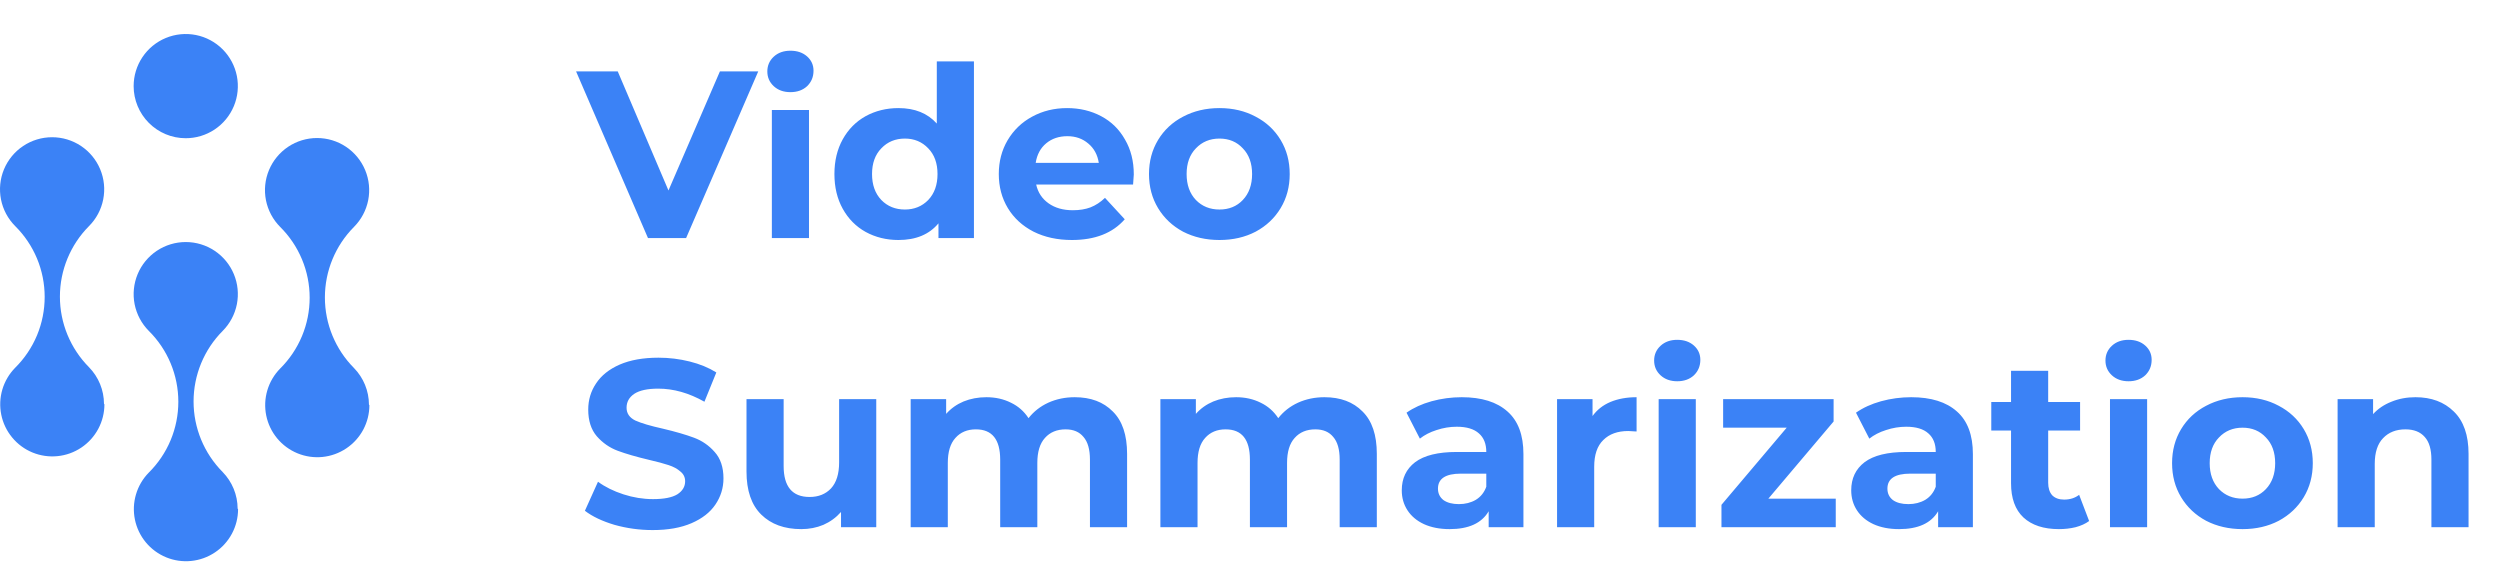 <svg width="147" height="34" viewBox="0 0 147 34" fill="none" xmlns="http://www.w3.org/2000/svg">
<path d="M44.584 4.2L40.342 14H38.102L33.874 4.2H36.324L39.306 11.2L42.33 4.2H44.584ZM45.385 6.468H47.569V14H45.385V6.468ZM46.477 5.418C46.076 5.418 45.749 5.301 45.497 5.068C45.245 4.835 45.119 4.545 45.119 4.2C45.119 3.855 45.245 3.565 45.497 3.332C45.749 3.099 46.076 2.982 46.477 2.982C46.878 2.982 47.205 3.094 47.457 3.318C47.709 3.542 47.835 3.822 47.835 4.158C47.835 4.522 47.709 4.825 47.457 5.068C47.205 5.301 46.878 5.418 46.477 5.418ZM57.268 3.612V14H55.182V13.132C54.641 13.785 53.857 14.112 52.83 14.112C52.121 14.112 51.477 13.953 50.898 13.636C50.329 13.319 49.881 12.866 49.554 12.278C49.227 11.69 49.064 11.009 49.064 10.234C49.064 9.459 49.227 8.778 49.554 8.19C49.881 7.602 50.329 7.149 50.898 6.832C51.477 6.515 52.121 6.356 52.83 6.356C53.791 6.356 54.543 6.659 55.084 7.266V3.612H57.268ZM53.208 12.32C53.759 12.32 54.216 12.133 54.58 11.76C54.944 11.377 55.126 10.869 55.126 10.234C55.126 9.599 54.944 9.095 54.58 8.722C54.216 8.339 53.759 8.148 53.208 8.148C52.648 8.148 52.186 8.339 51.822 8.722C51.458 9.095 51.276 9.599 51.276 10.234C51.276 10.869 51.458 11.377 51.822 11.76C52.186 12.133 52.648 12.32 53.208 12.32ZM66.667 10.262C66.667 10.29 66.653 10.486 66.625 10.85H60.927C61.03 11.317 61.273 11.685 61.655 11.956C62.038 12.227 62.514 12.362 63.083 12.362C63.475 12.362 63.821 12.306 64.119 12.194C64.427 12.073 64.712 11.886 64.973 11.634L66.135 12.894C65.426 13.706 64.39 14.112 63.027 14.112C62.178 14.112 61.427 13.949 60.773 13.622C60.12 13.286 59.616 12.824 59.261 12.236C58.907 11.648 58.729 10.981 58.729 10.234C58.729 9.497 58.902 8.834 59.247 8.246C59.602 7.649 60.083 7.187 60.689 6.86C61.305 6.524 61.991 6.356 62.747 6.356C63.485 6.356 64.152 6.515 64.749 6.832C65.347 7.149 65.813 7.607 66.149 8.204C66.495 8.792 66.667 9.478 66.667 10.262ZM62.761 8.008C62.267 8.008 61.851 8.148 61.515 8.428C61.179 8.708 60.974 9.091 60.899 9.576H64.609C64.535 9.1 64.329 8.722 63.993 8.442C63.657 8.153 63.247 8.008 62.761 8.008ZM71.705 14.112C70.912 14.112 70.198 13.949 69.563 13.622C68.938 13.286 68.448 12.824 68.093 12.236C67.739 11.648 67.561 10.981 67.561 10.234C67.561 9.487 67.739 8.82 68.093 8.232C68.448 7.644 68.938 7.187 69.563 6.86C70.198 6.524 70.912 6.356 71.705 6.356C72.499 6.356 73.208 6.524 73.833 6.86C74.459 7.187 74.949 7.644 75.303 8.232C75.658 8.82 75.835 9.487 75.835 10.234C75.835 10.981 75.658 11.648 75.303 12.236C74.949 12.824 74.459 13.286 73.833 13.622C73.208 13.949 72.499 14.112 71.705 14.112ZM71.705 12.32C72.265 12.32 72.723 12.133 73.077 11.76C73.441 11.377 73.623 10.869 73.623 10.234C73.623 9.599 73.441 9.095 73.077 8.722C72.723 8.339 72.265 8.148 71.705 8.148C71.145 8.148 70.683 8.339 70.319 8.722C69.955 9.095 69.773 9.599 69.773 10.234C69.773 10.869 69.955 11.377 70.319 11.76C70.683 12.133 71.145 12.32 71.705 12.32ZM38.382 31.168C37.607 31.168 36.856 31.065 36.128 30.86C35.409 30.645 34.831 30.37 34.392 30.034L35.162 28.326C35.582 28.634 36.081 28.881 36.66 29.068C37.239 29.255 37.817 29.348 38.396 29.348C39.04 29.348 39.516 29.255 39.824 29.068C40.132 28.872 40.286 28.615 40.286 28.298C40.286 28.065 40.193 27.873 40.006 27.724C39.829 27.565 39.595 27.439 39.306 27.346C39.026 27.253 38.643 27.15 38.158 27.038C37.411 26.861 36.8 26.683 36.324 26.506C35.848 26.329 35.437 26.044 35.092 25.652C34.756 25.26 34.588 24.737 34.588 24.084C34.588 23.515 34.742 23.001 35.05 22.544C35.358 22.077 35.82 21.709 36.436 21.438C37.061 21.167 37.822 21.032 38.718 21.032C39.343 21.032 39.955 21.107 40.552 21.256C41.149 21.405 41.672 21.62 42.12 21.9L41.42 23.622C40.515 23.109 39.609 22.852 38.704 22.852C38.069 22.852 37.598 22.955 37.29 23.16C36.991 23.365 36.842 23.636 36.842 23.972C36.842 24.308 37.015 24.56 37.36 24.728C37.715 24.887 38.251 25.045 38.97 25.204C39.717 25.381 40.328 25.559 40.804 25.736C41.28 25.913 41.686 26.193 42.022 26.576C42.367 26.959 42.54 27.477 42.54 28.13C42.54 28.69 42.381 29.203 42.064 29.67C41.756 30.127 41.289 30.491 40.664 30.762C40.039 31.033 39.278 31.168 38.382 31.168ZM51.524 23.468V31H49.452V30.104C49.163 30.431 48.817 30.683 48.416 30.86C48.014 31.028 47.581 31.112 47.114 31.112C46.124 31.112 45.34 30.827 44.762 30.258C44.183 29.689 43.894 28.844 43.894 27.724V23.468H46.078V27.402C46.078 28.615 46.587 29.222 47.604 29.222C48.127 29.222 48.547 29.054 48.864 28.718C49.181 28.373 49.34 27.864 49.34 27.192V23.468H51.524ZM63.193 23.356C64.136 23.356 64.882 23.636 65.433 24.196C65.993 24.747 66.273 25.577 66.273 26.688V31H64.089V27.024C64.089 26.427 63.963 25.983 63.711 25.694C63.468 25.395 63.118 25.246 62.661 25.246C62.148 25.246 61.742 25.414 61.443 25.75C61.145 26.077 60.995 26.567 60.995 27.22V31H58.811V27.024C58.811 25.839 58.335 25.246 57.383 25.246C56.879 25.246 56.478 25.414 56.179 25.75C55.88 26.077 55.731 26.567 55.731 27.22V31H53.547V23.468H55.633V24.336C55.913 24.019 56.254 23.776 56.655 23.608C57.066 23.44 57.514 23.356 57.999 23.356C58.531 23.356 59.012 23.463 59.441 23.678C59.87 23.883 60.216 24.187 60.477 24.588C60.785 24.196 61.172 23.893 61.639 23.678C62.115 23.463 62.633 23.356 63.193 23.356ZM77.877 23.356C78.819 23.356 79.566 23.636 80.117 24.196C80.677 24.747 80.957 25.577 80.957 26.688V31H78.773V27.024C78.773 26.427 78.647 25.983 78.395 25.694C78.152 25.395 77.802 25.246 77.345 25.246C76.831 25.246 76.425 25.414 76.127 25.75C75.828 26.077 75.679 26.567 75.679 27.22V31H73.495V27.024C73.495 25.839 73.019 25.246 72.067 25.246C71.563 25.246 71.161 25.414 70.863 25.75C70.564 26.077 70.415 26.567 70.415 27.22V31H68.231V23.468H70.317V24.336C70.597 24.019 70.937 23.776 71.339 23.608C71.749 23.44 72.197 23.356 72.683 23.356C73.215 23.356 73.695 23.463 74.125 23.678C74.554 23.883 74.899 24.187 75.161 24.588C75.469 24.196 75.856 23.893 76.323 23.678C76.799 23.463 77.317 23.356 77.877 23.356ZM85.952 23.356C87.119 23.356 88.015 23.636 88.64 24.196C89.266 24.747 89.578 25.582 89.578 26.702V31H87.534V30.062C87.124 30.762 86.358 31.112 85.238 31.112C84.66 31.112 84.156 31.014 83.726 30.818C83.306 30.622 82.984 30.351 82.76 30.006C82.536 29.661 82.424 29.269 82.424 28.83C82.424 28.13 82.686 27.579 83.208 27.178C83.74 26.777 84.557 26.576 85.658 26.576H87.394C87.394 26.1 87.25 25.736 86.96 25.484C86.671 25.223 86.237 25.092 85.658 25.092C85.257 25.092 84.86 25.157 84.468 25.288C84.086 25.409 83.759 25.577 83.488 25.792L82.704 24.266C83.115 23.977 83.605 23.753 84.174 23.594C84.753 23.435 85.346 23.356 85.952 23.356ZM85.784 29.642C86.158 29.642 86.489 29.558 86.778 29.39C87.068 29.213 87.273 28.956 87.394 28.62V27.85H85.896C85 27.85 84.552 28.144 84.552 28.732C84.552 29.012 84.66 29.236 84.874 29.404C85.098 29.563 85.402 29.642 85.784 29.642ZM93.641 24.462C93.902 24.098 94.252 23.823 94.691 23.636C95.139 23.449 95.652 23.356 96.231 23.356V25.372C95.988 25.353 95.825 25.344 95.741 25.344C95.116 25.344 94.626 25.521 94.271 25.876C93.916 26.221 93.739 26.744 93.739 27.444V31H91.555V23.468H93.641V24.462ZM97.529 23.468H99.713V31H97.529V23.468ZM98.621 22.418C98.22 22.418 97.894 22.301 97.641 22.068C97.389 21.835 97.263 21.545 97.263 21.2C97.263 20.855 97.389 20.565 97.641 20.332C97.894 20.099 98.22 19.982 98.621 19.982C99.023 19.982 99.35 20.094 99.602 20.318C99.853 20.542 99.98 20.822 99.98 21.158C99.98 21.522 99.853 21.825 99.602 22.068C99.35 22.301 99.023 22.418 98.621 22.418ZM107.942 29.32V31H101.222V29.684L105.058 25.148H101.32V23.468H107.816V24.784L103.98 29.32H107.942ZM112.38 23.356C113.547 23.356 114.443 23.636 115.068 24.196C115.693 24.747 116.006 25.582 116.006 26.702V31H113.962V30.062C113.551 30.762 112.786 31.112 111.666 31.112C111.087 31.112 110.583 31.014 110.154 30.818C109.734 30.622 109.412 30.351 109.188 30.006C108.964 29.661 108.852 29.269 108.852 28.83C108.852 28.13 109.113 27.579 109.636 27.178C110.168 26.777 110.985 26.576 112.086 26.576H113.822C113.822 26.1 113.677 25.736 113.388 25.484C113.099 25.223 112.665 25.092 112.086 25.092C111.685 25.092 111.288 25.157 110.896 25.288C110.513 25.409 110.187 25.577 109.916 25.792L109.132 24.266C109.543 23.977 110.033 23.753 110.602 23.594C111.181 23.435 111.773 23.356 112.38 23.356ZM112.212 29.642C112.585 29.642 112.917 29.558 113.206 29.39C113.495 29.213 113.701 28.956 113.822 28.62V27.85H112.324C111.428 27.85 110.98 28.144 110.98 28.732C110.98 29.012 111.087 29.236 111.302 29.404C111.526 29.563 111.829 29.642 112.212 29.642ZM122.841 30.636C122.626 30.795 122.36 30.916 122.043 31C121.735 31.075 121.408 31.112 121.063 31.112C120.167 31.112 119.471 30.883 118.977 30.426C118.491 29.969 118.249 29.297 118.249 28.41V25.316H117.087V23.636H118.249V21.802H120.433V23.636H122.309V25.316H120.433V28.382C120.433 28.699 120.512 28.947 120.671 29.124C120.839 29.292 121.072 29.376 121.371 29.376C121.716 29.376 122.01 29.283 122.253 29.096L122.841 30.636ZM124.067 23.468H126.251V31H124.067V23.468ZM125.159 22.418C124.757 22.418 124.431 22.301 124.179 22.068C123.927 21.835 123.801 21.545 123.801 21.2C123.801 20.855 123.927 20.565 124.179 20.332C124.431 20.099 124.757 19.982 125.159 19.982C125.56 19.982 125.887 20.094 126.139 20.318C126.391 20.542 126.517 20.822 126.517 21.158C126.517 21.522 126.391 21.825 126.139 22.068C125.887 22.301 125.56 22.418 125.159 22.418ZM131.862 31.112C131.068 31.112 130.354 30.949 129.72 30.622C129.094 30.286 128.604 29.824 128.25 29.236C127.895 28.648 127.718 27.981 127.718 27.234C127.718 26.487 127.895 25.82 128.25 25.232C128.604 24.644 129.094 24.187 129.72 23.86C130.354 23.524 131.068 23.356 131.862 23.356C132.655 23.356 133.364 23.524 133.99 23.86C134.615 24.187 135.105 24.644 135.46 25.232C135.814 25.82 135.992 26.487 135.992 27.234C135.992 27.981 135.814 28.648 135.46 29.236C135.105 29.824 134.615 30.286 133.99 30.622C133.364 30.949 132.655 31.112 131.862 31.112ZM131.862 29.32C132.422 29.32 132.879 29.133 133.234 28.76C133.598 28.377 133.78 27.869 133.78 27.234C133.78 26.599 133.598 26.095 133.234 25.722C132.879 25.339 132.422 25.148 131.862 25.148C131.302 25.148 130.84 25.339 130.476 25.722C130.112 26.095 129.93 26.599 129.93 27.234C129.93 27.869 130.112 28.377 130.476 28.76C130.84 29.133 131.302 29.32 131.862 29.32ZM142.029 23.356C142.963 23.356 143.714 23.636 144.283 24.196C144.862 24.756 145.151 25.587 145.151 26.688V31H142.967V27.024C142.967 26.427 142.837 25.983 142.575 25.694C142.314 25.395 141.936 25.246 141.441 25.246C140.891 25.246 140.452 25.419 140.125 25.764C139.799 26.1 139.635 26.604 139.635 27.276V31H137.451V23.468H139.537V24.35C139.827 24.033 140.186 23.79 140.615 23.622C141.045 23.445 141.516 23.356 142.029 23.356Z" fill="#3B82F6"/>
<path d="M10.916 8.127C11.522 8.129 12.115 7.95 12.62 7.614C13.124 7.278 13.518 6.8 13.751 6.24C13.984 5.681 14.045 5.064 13.928 4.47C13.81 3.875 13.519 3.329 13.091 2.9C12.662 2.47 12.117 2.178 11.522 2.059C10.928 1.941 10.311 2.001 9.751 2.233C9.191 2.464 8.712 2.857 8.375 3.361C8.038 3.865 7.858 4.457 7.858 5.064C7.858 5.875 8.18 6.653 8.754 7.228C9.327 7.802 10.104 8.126 10.916 8.127Z" fill="#3B82F6"/>
<path d="M6.115 23.744C6.112 22.94 5.796 22.168 5.234 21.593C4.138 20.49 3.523 18.998 3.523 17.444C3.523 15.889 4.138 14.397 5.234 13.294C5.662 12.866 5.952 12.32 6.069 11.726C6.187 11.132 6.125 10.516 5.893 9.957C5.661 9.398 5.268 8.92 4.765 8.584C4.261 8.248 3.669 8.069 3.064 8.069C2.458 8.069 1.866 8.248 1.363 8.584C0.859 8.92 0.467 9.398 0.234 9.957C0.002 10.516 -0.059 11.132 0.058 11.726C0.175 12.32 0.466 12.866 0.893 13.294C1.443 13.84 1.879 14.489 2.177 15.203C2.474 15.918 2.627 16.685 2.627 17.459C2.627 18.233 2.474 19 2.177 19.715C1.879 20.429 1.443 21.078 0.893 21.623C0.54 21.982 0.281 22.421 0.138 22.903C-0.004 23.385 -0.026 23.895 0.075 24.388C0.175 24.88 0.396 25.34 0.717 25.727C1.037 26.114 1.448 26.417 1.913 26.608C2.379 26.798 2.884 26.872 3.384 26.821C3.884 26.771 4.364 26.598 4.782 26.318C5.199 26.038 5.542 25.66 5.778 25.217C6.015 24.773 6.139 24.278 6.14 23.776L6.115 23.744Z" fill="#3B82F6"/>
<path d="M13.973 29.908C13.97 29.103 13.654 28.332 13.093 27.756C11.997 26.653 11.382 25.161 11.382 23.607C11.382 22.052 11.997 20.56 13.093 19.458C13.52 19.029 13.81 18.483 13.928 17.889C14.045 17.295 13.984 16.68 13.751 16.12C13.519 15.561 13.127 15.084 12.623 14.747C12.119 14.411 11.527 14.232 10.922 14.232C10.317 14.232 9.725 14.411 9.221 14.747C8.718 15.084 8.325 15.561 8.093 16.12C7.861 16.68 7.799 17.295 7.916 17.889C8.034 18.483 8.324 19.029 8.751 19.458C9.301 20.003 9.737 20.652 10.035 21.367C10.333 22.081 10.486 22.848 10.486 23.622C10.486 24.396 10.333 25.163 10.035 25.878C9.737 26.593 9.301 27.241 8.751 27.787C8.399 28.145 8.14 28.584 7.997 29.067C7.854 29.549 7.832 30.058 7.933 30.551C8.034 31.043 8.254 31.503 8.575 31.891C8.896 32.278 9.307 32.58 9.772 32.771C10.237 32.962 10.742 33.035 11.242 32.984C11.742 32.934 12.222 32.761 12.64 32.481C13.058 32.202 13.4 31.823 13.637 31.38C13.874 30.936 13.998 30.442 13.998 29.939L13.973 29.908Z" fill="#3B82F6"/>
<path d="M21.695 23.792C21.692 22.987 21.376 22.216 20.815 21.64C19.719 20.537 19.104 19.046 19.104 17.491C19.104 15.936 19.719 14.444 20.815 13.342C21.242 12.913 21.532 12.367 21.65 11.773C21.767 11.179 21.706 10.564 21.473 10.005C21.241 9.445 20.848 8.968 20.345 8.631C19.841 8.295 19.249 8.116 18.644 8.116C18.039 8.116 17.447 8.295 16.943 8.631C16.44 8.968 16.047 9.445 15.815 10.005C15.582 10.564 15.521 11.179 15.638 11.773C15.756 12.367 16.046 12.913 16.473 13.342C17.023 13.887 17.459 14.536 17.757 15.251C18.055 15.965 18.208 16.732 18.208 17.506C18.208 18.28 18.055 19.047 17.757 19.762C17.459 20.477 17.023 21.125 16.473 21.671C16.121 22.029 15.861 22.468 15.719 22.951C15.576 23.433 15.554 23.942 15.655 24.435C15.756 24.927 15.976 25.387 16.297 25.775C16.618 26.162 17.029 26.464 17.494 26.655C17.959 26.846 18.464 26.919 18.964 26.869C19.464 26.818 19.944 26.645 20.362 26.365C20.779 26.086 21.122 25.707 21.359 25.264C21.596 24.82 21.72 24.326 21.72 23.823L21.695 23.792Z" fill="#3B82F6"/>
</svg>
